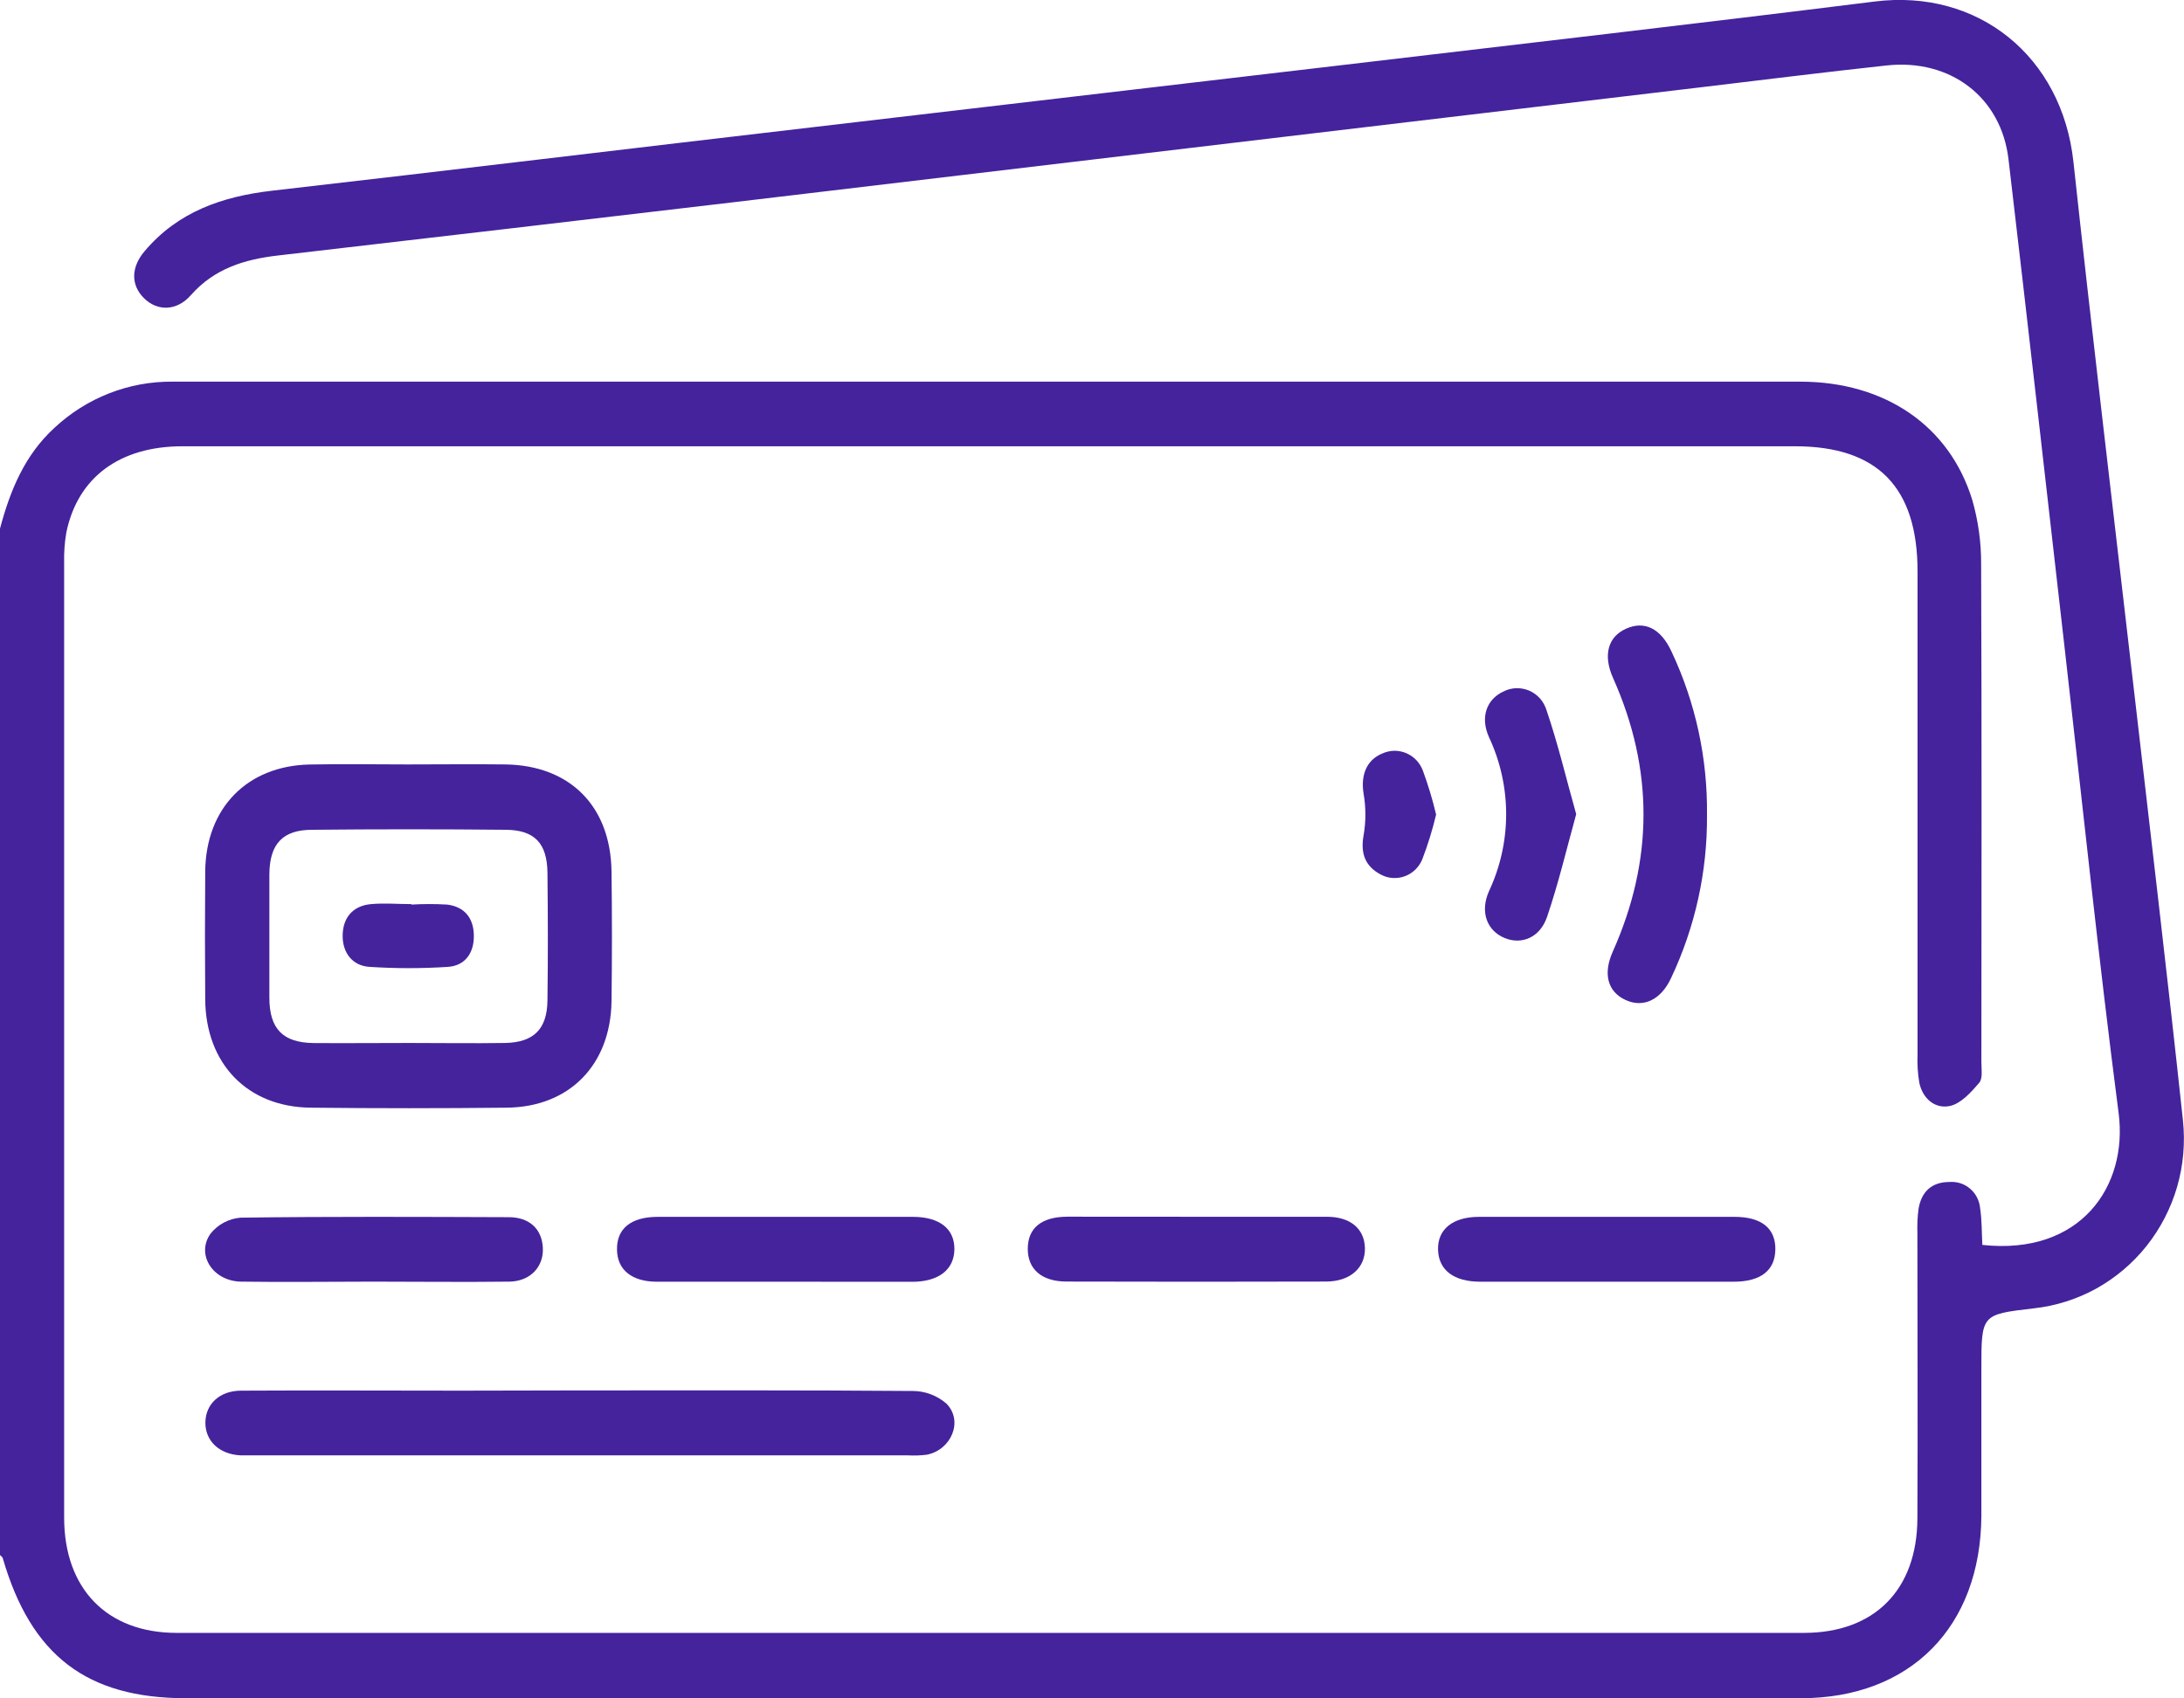 <svg width="27" height="21" viewBox="0 0 27 21" fill="none" xmlns="http://www.w3.org/2000/svg">
<g clip-path="url(#clip0_565_976)">
<path d="M0 6.536C0.125 6.066 0.304 5.628 0.672 5.291C1.071 4.918 1.595 4.713 2.137 4.719C2.806 4.719 3.475 4.719 4.141 4.719H22.255C23.299 4.719 24.1 5.261 24.383 6.183C24.456 6.439 24.493 6.704 24.492 6.97C24.5 9.022 24.497 11.076 24.495 13.128C24.495 13.217 24.515 13.334 24.468 13.388C24.368 13.506 24.242 13.646 24.106 13.675C23.924 13.714 23.768 13.586 23.727 13.384C23.708 13.27 23.701 13.154 23.706 13.038C23.706 11.047 23.706 9.057 23.706 7.067C23.706 6.024 23.212 5.518 22.19 5.518H2.256C1.481 5.518 0.961 5.901 0.82 6.584C0.799 6.707 0.79 6.832 0.793 6.956C0.793 10.893 0.793 14.829 0.793 18.764C0.793 19.645 1.323 20.19 2.184 20.19C8.89 20.19 15.596 20.19 22.302 20.19C23.17 20.19 23.7 19.66 23.704 18.776C23.71 17.599 23.704 16.42 23.704 15.242C23.701 15.144 23.705 15.046 23.718 14.949C23.753 14.734 23.882 14.616 24.096 14.615C24.143 14.611 24.19 14.616 24.234 14.63C24.279 14.644 24.32 14.667 24.356 14.698C24.391 14.728 24.421 14.766 24.442 14.808C24.463 14.85 24.476 14.896 24.48 14.943C24.502 15.091 24.499 15.244 24.507 15.393C25.724 15.525 26.308 14.665 26.192 13.765C25.943 11.847 25.743 9.922 25.523 8C25.293 5.989 25.067 3.977 24.83 1.967C24.74 1.204 24.114 0.725 23.327 0.809C22.539 0.894 21.756 0.993 20.971 1.086L15.711 1.711C13.504 1.974 11.297 2.236 9.09 2.498C7.206 2.72 5.322 2.941 3.437 3.159C3.022 3.207 2.651 3.32 2.36 3.649C2.184 3.85 1.943 3.85 1.779 3.686C1.614 3.521 1.622 3.302 1.785 3.109C2.199 2.617 2.749 2.429 3.364 2.358C5.598 2.102 7.831 1.831 10.064 1.571C12.253 1.314 14.443 1.057 16.633 0.8C18.816 0.542 20.996 0.291 23.174 0.019C24.454 -0.142 25.491 0.696 25.633 2C25.858 4.083 26.108 6.164 26.348 8.246C26.563 10.114 26.787 11.983 26.987 13.854C27.016 14.13 26.992 14.409 26.915 14.675C26.837 14.942 26.709 15.19 26.537 15.406C26.365 15.622 26.153 15.801 25.913 15.934C25.673 16.066 25.409 16.149 25.137 16.178C24.495 16.253 24.495 16.253 24.495 16.924C24.495 17.531 24.495 18.139 24.495 18.744C24.486 20.119 23.615 20.998 22.262 20.998H2.302C1.074 20.998 0.384 20.471 0.034 19.266C0.03 19.251 0.011 19.24 0 19.227V6.536Z" fill="#44239D"/>
<path d="M5.037 9.452C5.441 9.452 5.846 9.447 6.249 9.452C7.048 9.464 7.549 9.969 7.56 10.775C7.567 11.311 7.567 11.846 7.56 12.382C7.548 13.168 7.039 13.688 6.265 13.696C5.457 13.705 4.649 13.705 3.84 13.696C3.058 13.688 2.543 13.152 2.537 12.357C2.533 11.833 2.533 11.306 2.537 10.777C2.544 9.995 3.051 9.471 3.824 9.453C4.228 9.445 4.633 9.452 5.037 9.452ZM5.06 12.896C5.455 12.896 5.85 12.902 6.245 12.896C6.597 12.889 6.764 12.726 6.768 12.37C6.775 11.844 6.774 11.317 6.768 10.791C6.764 10.427 6.609 10.263 6.254 10.26C5.455 10.252 4.657 10.252 3.859 10.26C3.494 10.26 3.333 10.436 3.33 10.81C3.33 11.317 3.33 11.827 3.33 12.334C3.33 12.722 3.497 12.892 3.876 12.897C4.269 12.9 4.662 12.896 5.06 12.896Z" fill="#44239D"/>
<path d="M7.198 17.192C8.56 17.192 9.922 17.188 11.284 17.199C11.437 17.199 11.585 17.255 11.701 17.356C11.913 17.571 11.76 17.928 11.458 17.987C11.379 17.997 11.3 17.999 11.221 17.995H3.104C3.06 17.995 3.015 17.995 2.972 17.995C2.711 17.981 2.537 17.817 2.539 17.588C2.542 17.359 2.717 17.195 2.982 17.195C3.887 17.19 4.792 17.195 5.696 17.195L7.198 17.192Z" fill="#44239D"/>
<path d="M21.103 10.076C21.109 10.773 20.957 11.462 20.66 12.091C20.534 12.365 20.314 12.467 20.093 12.363C19.872 12.259 19.817 12.038 19.938 11.767C20.442 10.639 20.446 9.513 19.942 8.384C19.814 8.098 19.88 7.871 20.106 7.772C20.332 7.672 20.534 7.772 20.665 8.058C20.962 8.688 21.111 9.378 21.103 10.076Z" fill="#44239D"/>
<path d="M19.855 15.848C19.338 15.848 18.82 15.848 18.302 15.848C17.973 15.848 17.785 15.705 17.778 15.452C17.771 15.199 17.961 15.046 18.285 15.046C19.339 15.046 20.391 15.046 21.444 15.046C21.778 15.046 21.951 15.189 21.948 15.448C21.945 15.708 21.768 15.847 21.435 15.848C20.908 15.849 20.381 15.848 19.855 15.848Z" fill="#44239D"/>
<path d="M4.611 15.847C4.067 15.847 3.523 15.855 2.979 15.847C2.63 15.841 2.419 15.51 2.604 15.252C2.65 15.195 2.706 15.149 2.769 15.116C2.833 15.082 2.902 15.062 2.973 15.056C4.078 15.041 5.184 15.046 6.289 15.05C6.548 15.05 6.7 15.199 6.711 15.429C6.723 15.659 6.561 15.842 6.298 15.847C5.734 15.854 5.172 15.847 4.611 15.847Z" fill="#44239D"/>
<path d="M14.799 15.045C15.334 15.045 15.869 15.045 16.405 15.045C16.695 15.045 16.869 15.194 16.874 15.432C16.88 15.671 16.698 15.844 16.396 15.846C15.326 15.849 14.256 15.849 13.185 15.846C12.876 15.846 12.704 15.691 12.706 15.438C12.708 15.185 12.874 15.046 13.193 15.044C13.729 15.043 14.263 15.045 14.799 15.045Z" fill="#44239D"/>
<path d="M9.7 15.848C9.174 15.848 8.644 15.848 8.121 15.848C7.811 15.848 7.632 15.701 7.628 15.455C7.621 15.194 7.798 15.047 8.128 15.046C9.18 15.046 10.233 15.046 11.286 15.046C11.615 15.046 11.801 15.194 11.799 15.446C11.796 15.698 11.607 15.847 11.281 15.849C10.752 15.849 10.227 15.848 9.7 15.848Z" fill="#44239D"/>
<path d="M19.486 10.067C19.364 10.509 19.265 10.929 19.126 11.336C19.039 11.594 18.81 11.684 18.603 11.599C18.383 11.509 18.294 11.277 18.407 11.021C18.547 10.723 18.62 10.397 18.62 10.067C18.62 9.737 18.547 9.411 18.407 9.113C18.297 8.867 18.379 8.646 18.587 8.55C18.637 8.524 18.692 8.511 18.747 8.509C18.803 8.508 18.858 8.519 18.909 8.541C18.96 8.564 19.005 8.598 19.042 8.64C19.078 8.683 19.105 8.733 19.121 8.787C19.262 9.201 19.363 9.63 19.486 10.067Z" fill="#44239D"/>
<path d="M17.754 10.072C17.709 10.261 17.652 10.447 17.582 10.628C17.562 10.675 17.533 10.718 17.496 10.754C17.459 10.789 17.416 10.817 17.368 10.834C17.32 10.852 17.269 10.859 17.218 10.856C17.168 10.853 17.118 10.839 17.073 10.815C16.879 10.714 16.816 10.554 16.858 10.327C16.887 10.158 16.887 9.985 16.858 9.816C16.82 9.587 16.892 9.396 17.091 9.316C17.137 9.295 17.187 9.284 17.238 9.283C17.289 9.283 17.34 9.293 17.386 9.313C17.433 9.333 17.476 9.363 17.511 9.4C17.546 9.438 17.573 9.482 17.591 9.53C17.656 9.707 17.711 9.888 17.754 10.072Z" fill="#44239D"/>
<path d="M5.085 11.185C5.233 11.176 5.382 11.176 5.53 11.185C5.741 11.212 5.856 11.35 5.858 11.568C5.861 11.785 5.749 11.94 5.539 11.955C5.215 11.976 4.891 11.976 4.568 11.955C4.357 11.942 4.236 11.781 4.236 11.573C4.236 11.352 4.358 11.199 4.588 11.179C4.754 11.164 4.921 11.179 5.087 11.179L5.085 11.185Z" fill="#44239D"/>
</g>
<defs>
<clipPath id="clip0_565_976">
<rect width="27" height="21" fill="white"/>
</clipPath>
</defs>
</svg>
